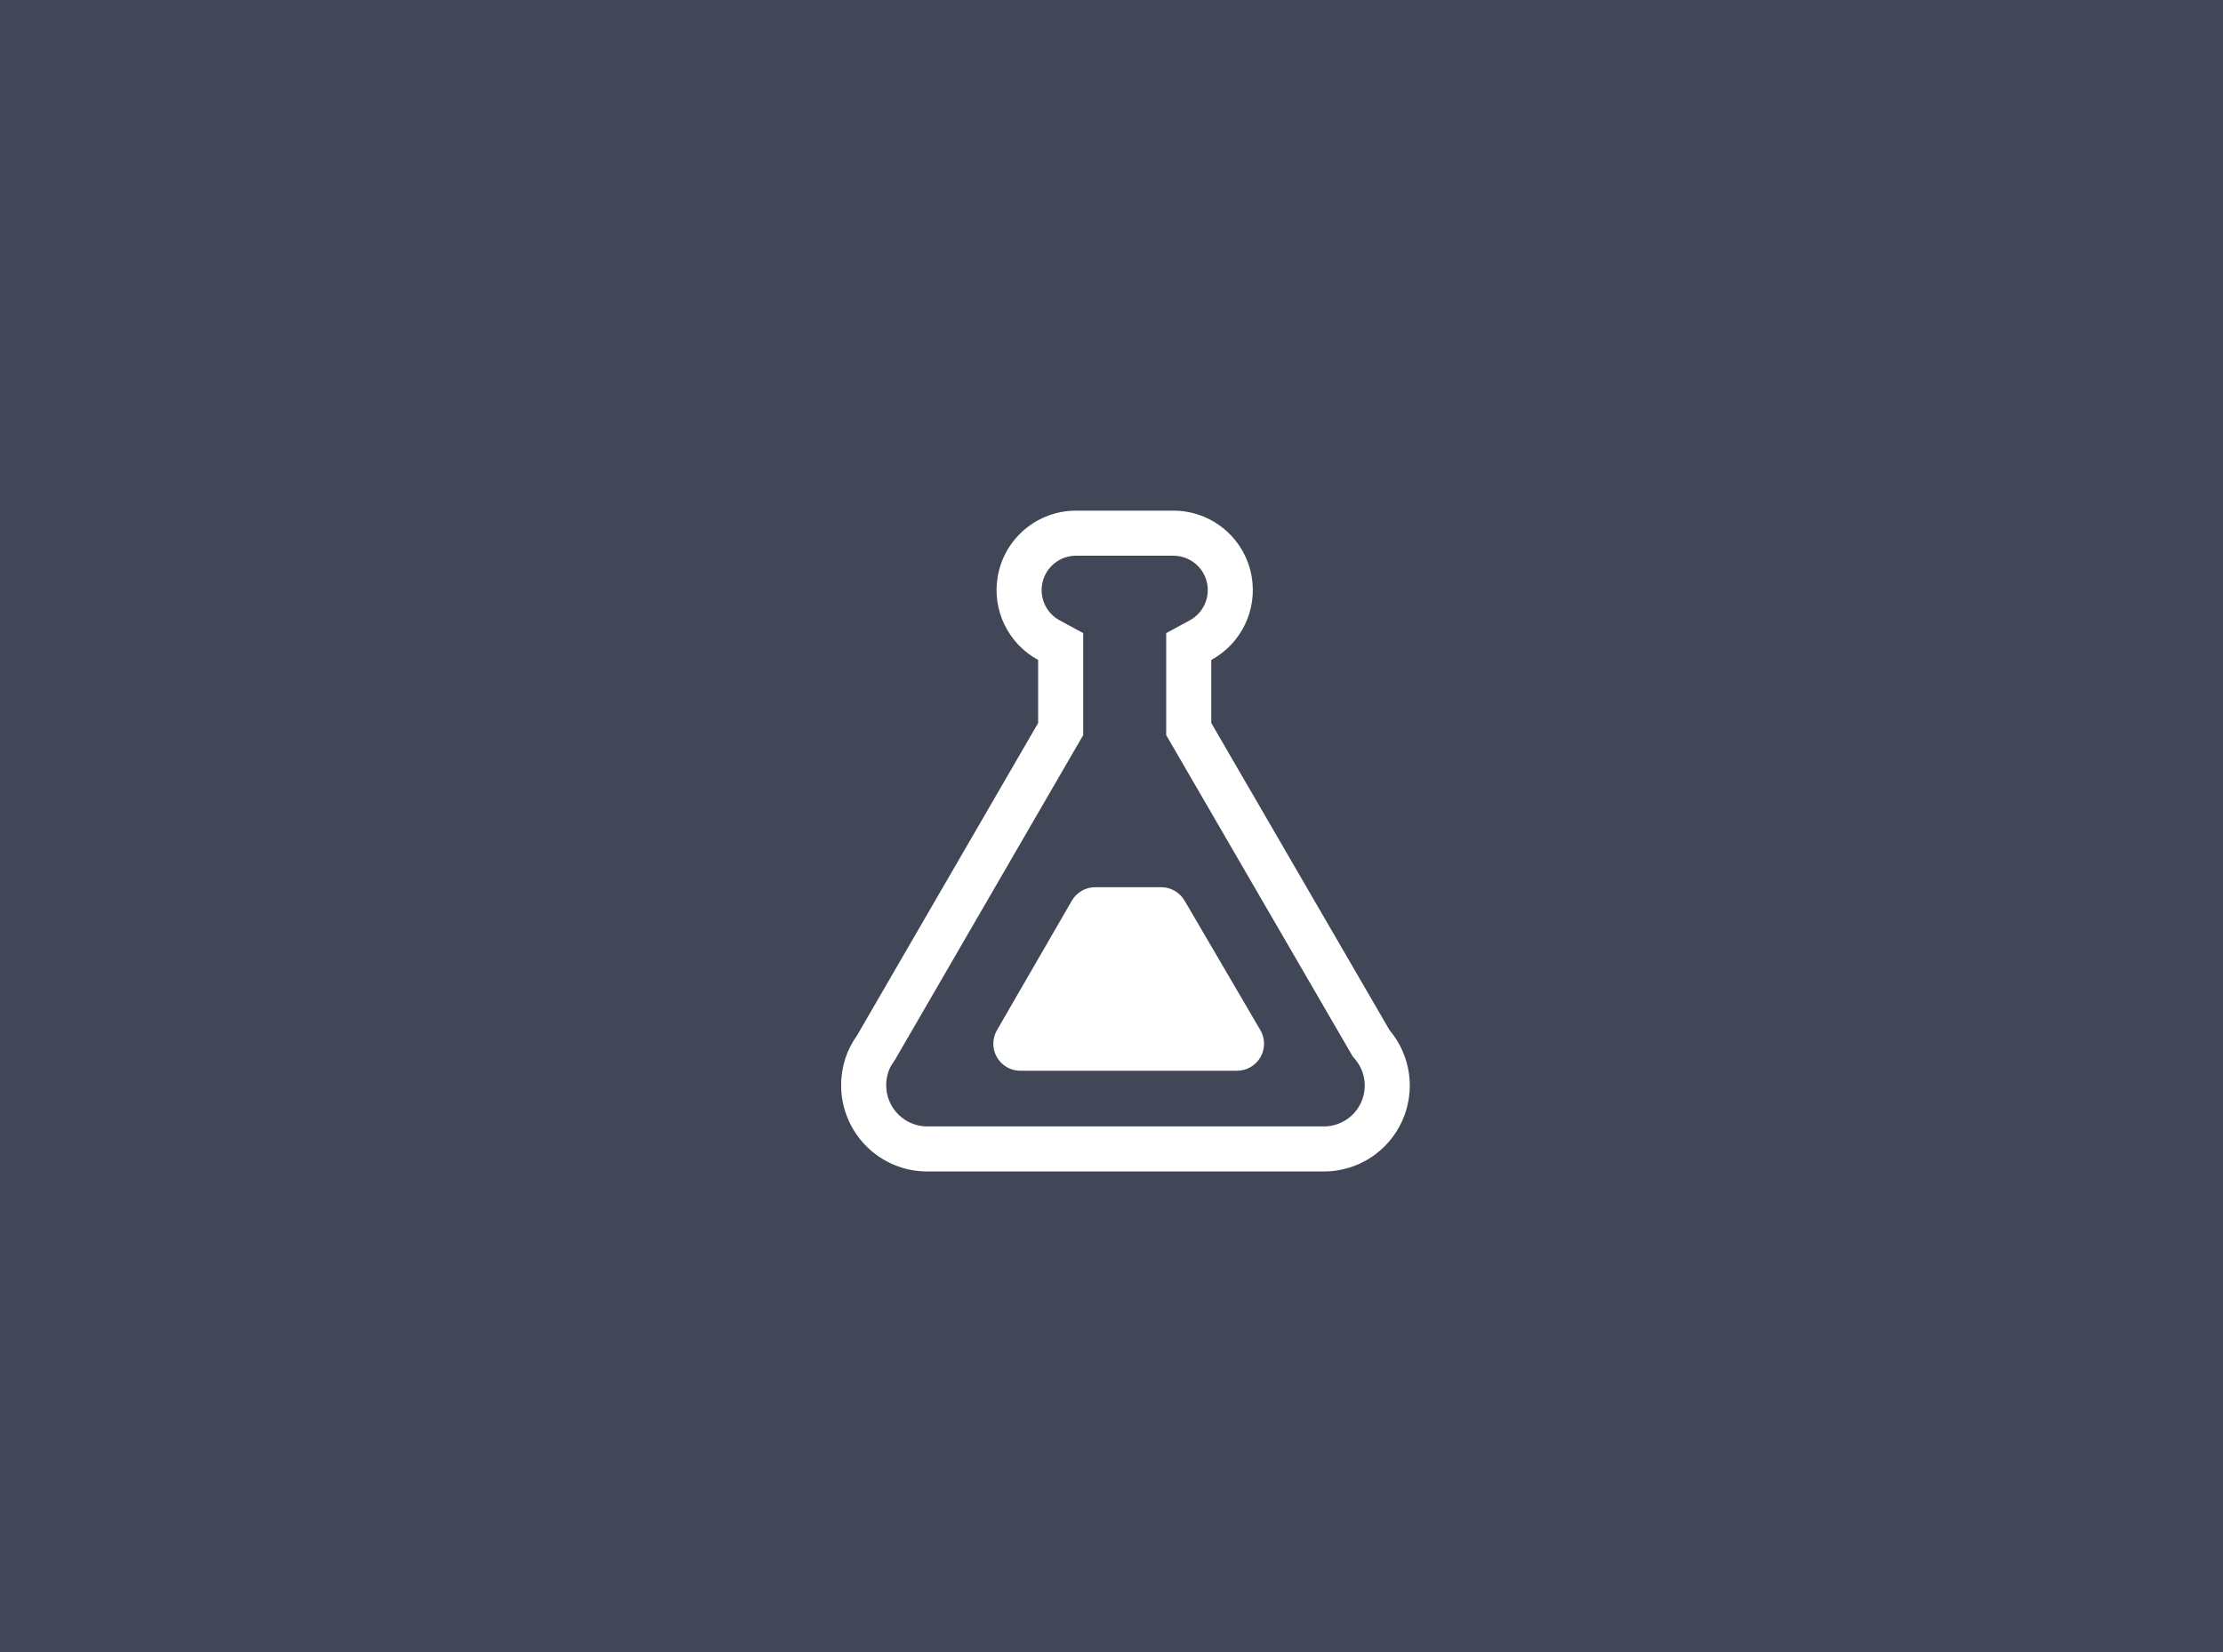<?xml version="1.0" encoding="UTF-8"?>
<svg width="74px" height="55px" viewBox="0 0 74 55" version="1.1" xmlns="http://www.w3.org/2000/svg" xmlns:xlink="http://www.w3.org/1999/xlink">
    <!-- Generator: Sketch 47 (45396) - http://www.bohemiancoding.com/sketch -->
    <title>menu/icon/lab</title>
    <desc>Created with Sketch.</desc>
    <defs></defs>
    <g id="Symbols" stroke="none" stroke-width="1" fill="none" fill-rule="evenodd">
        <g id="menu/icon/lab">
            <g id="icon-color/menu-background-default" fill="#414756">
                <rect id="Rectangle" x="9.09494702e-13" y="0" width="74" height="55"></rect>
            </g>
            <path d="M45.109,35.263 L45.025,35.162 L38.821,24.473 L38.821,21.077 L39.607,20.651 C40.037,20.418 40.274,19.931 40.187,19.443 C40.089,18.896 39.613,18.499 39.054,18.5 L35.82,18.5 C35.266,18.499 34.79,18.896 34.692,19.443 C34.604,19.931 34.841,20.418 35.272,20.651 L36.058,21.077 L36.058,24.472 L29.809,35.254 L29.722,35.388 C29.586,35.573 29.499,35.848 29.5,36.132 C29.5,36.494 29.644,36.842 29.901,37.099 C30.158,37.356 30.506,37.5 30.869,37.5 L44.073,37.5 C44.608,37.498 45.091,37.185 45.31,36.699 C45.525,36.221 45.447,35.662 45.109,35.263 Z M46.677,37.315 C46.216,38.337 45.201,38.996 44.079,39 L30.869,39 C30.108,39 29.378,38.698 28.84,38.16 C28.302,37.622 28,36.892 28,36.132 C27.998,35.531 28.188,34.944 28.511,34.502 L34.558,24.069 L34.558,21.97 C33.568,21.434 33.012,20.315 33.215,19.179 C33.441,17.916 34.541,16.997 35.823,17 L39.054,17 C40.337,16.997 41.437,17.916 41.663,19.179 C41.866,20.315 41.31,21.434 40.321,21.97 L40.321,24.069 L46.256,34.295 C46.965,35.136 47.13,36.31 46.677,37.315 Z M36.458,29.536 L38.655,29.536 L38.655,29.536 C38.974,29.536 39.27,29.706 39.432,29.982 L41.954,34.292 L41.954,34.292 C42.206,34.721 42.061,35.272 41.632,35.523 C41.494,35.604 41.337,35.646 41.178,35.646 L33.966,35.646 L33.966,35.646 C33.469,35.646 33.066,35.244 33.066,34.746 C33.066,34.588 33.108,34.433 33.187,34.296 L35.679,29.986 L35.679,29.986 C35.84,29.707 36.137,29.536 36.458,29.536 Z" id="Combined-Shape" fill="#FFFFFF" fill-rule="nonzero"></path>
        </g>
    </g>
</svg>